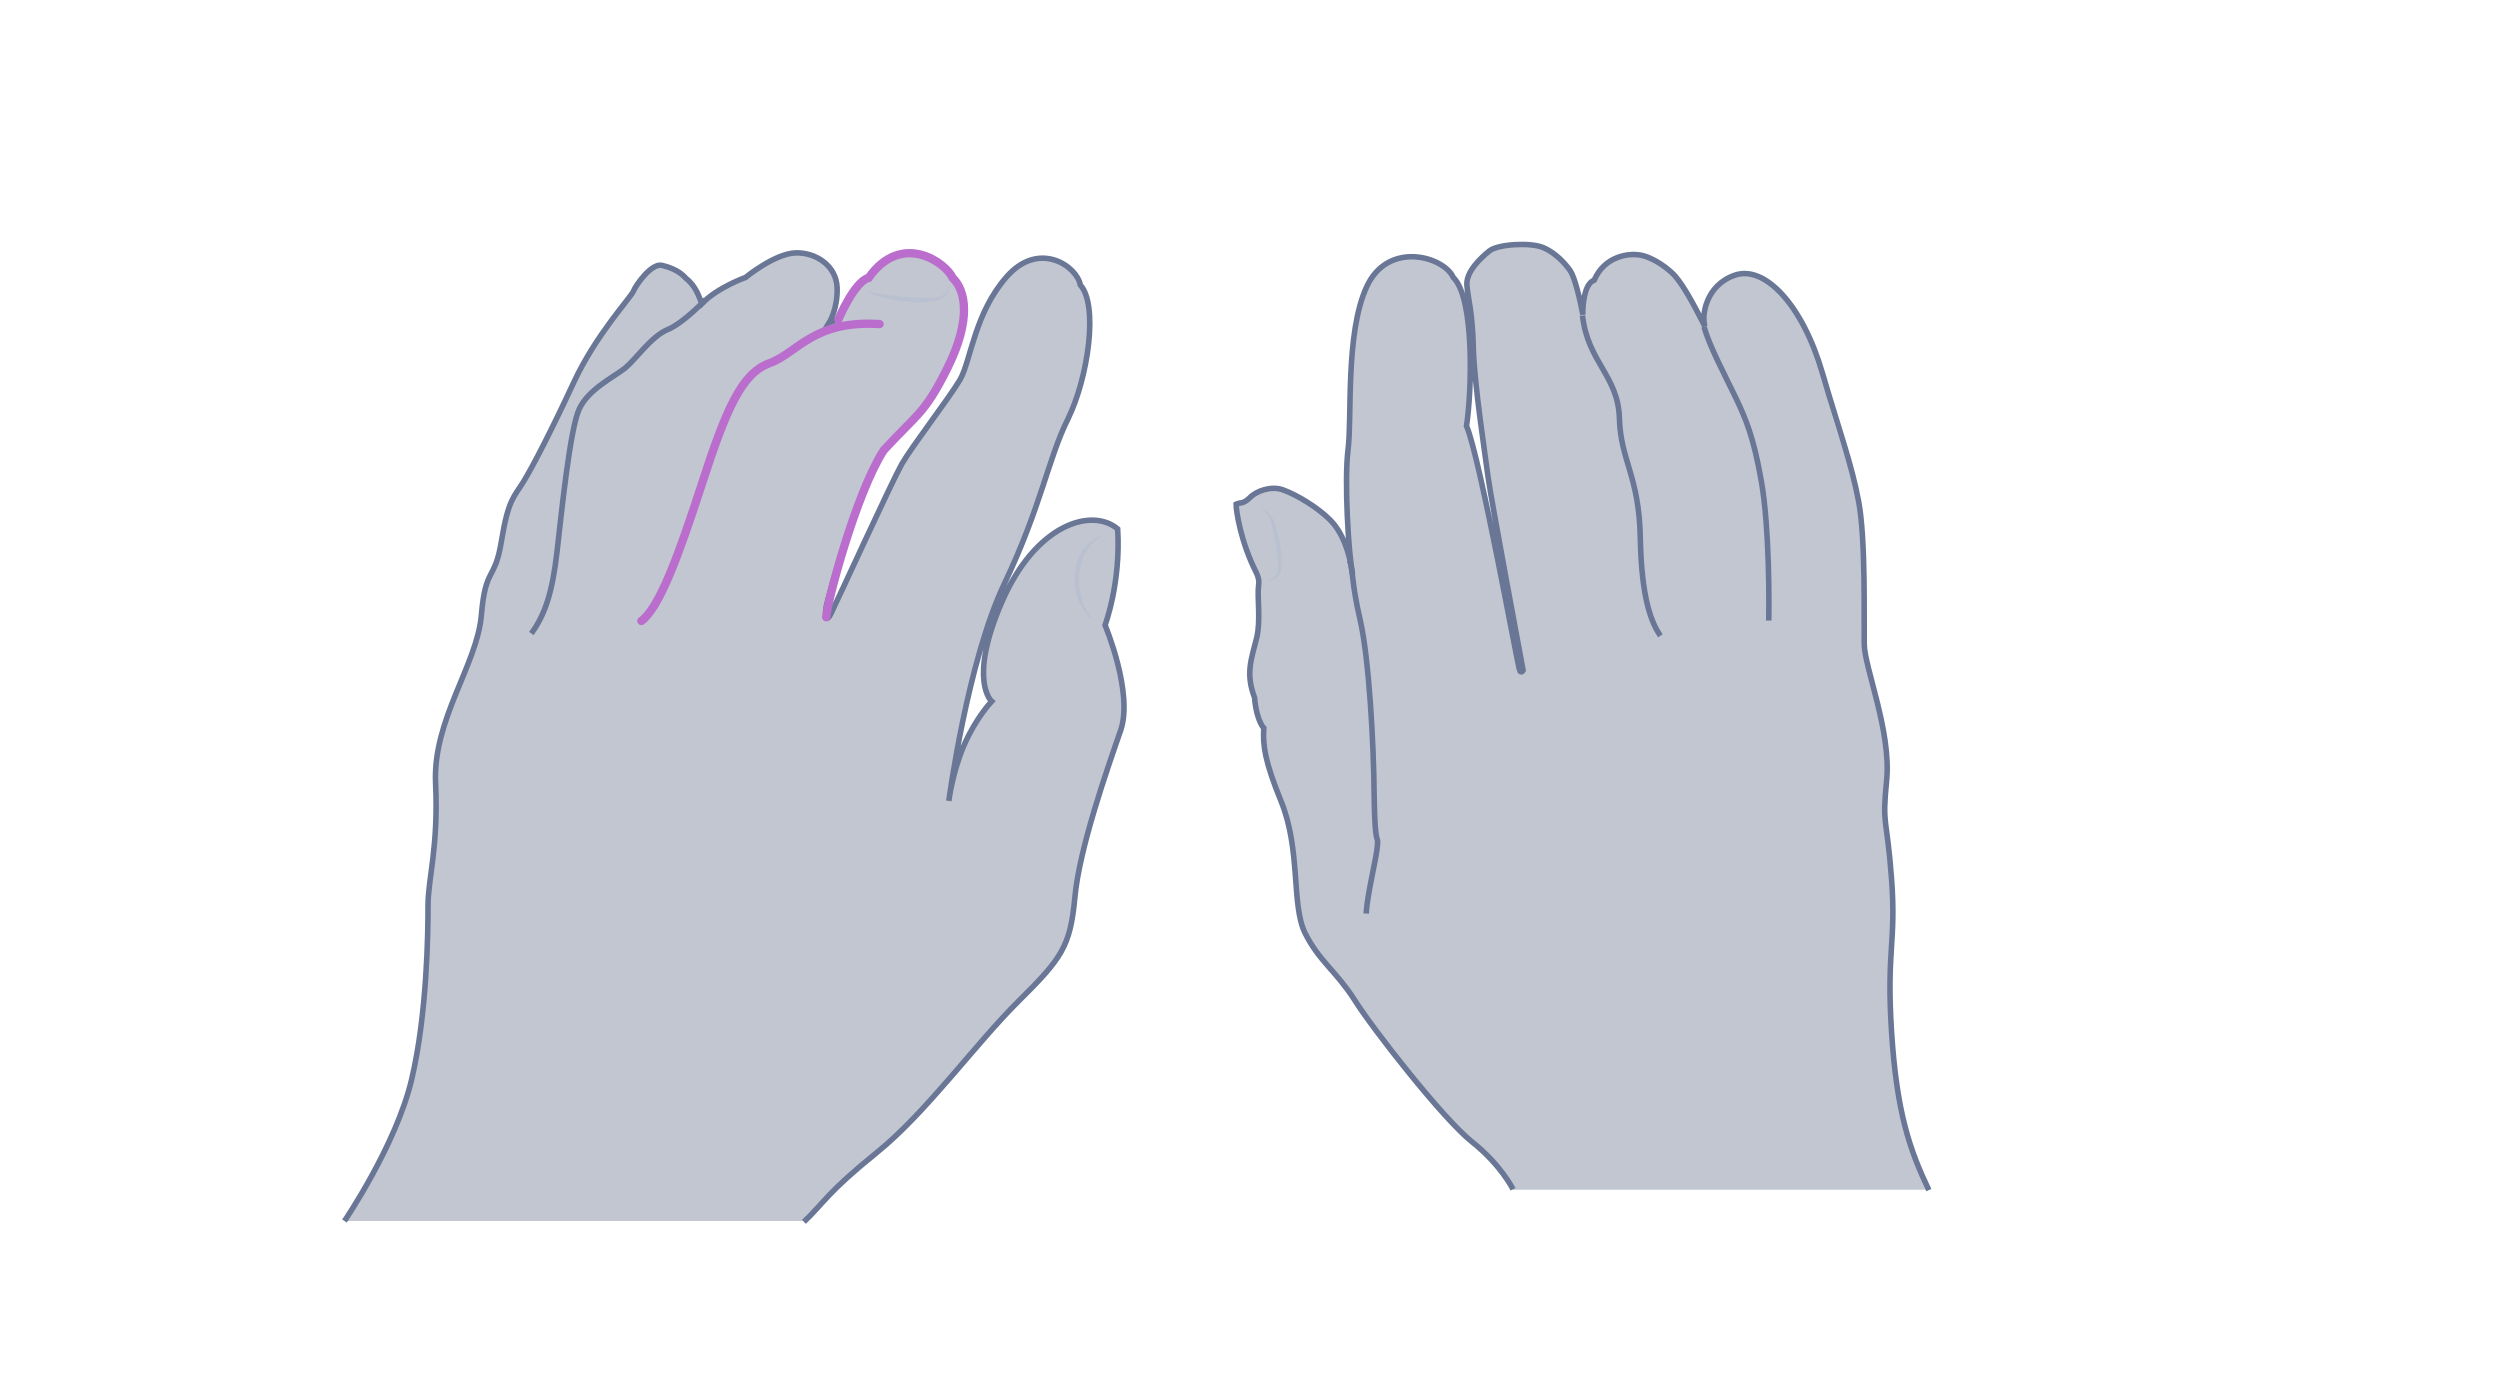 <svg width="900" height="500" viewBox="0 0 900 500" fill="none" xmlns="http://www.w3.org/2000/svg">
<path opacity="0.33" d="M694.391 428.438C687.6 414.134 682.831 400.841 680.953 371.365C679.075 341.888 682.687 339.577 680.953 316.314C679.219 293.051 677.485 298.108 679.219 280.624C680.809 263.141 671.272 240.456 671.128 231.931C670.983 223.406 671.706 194.219 669.105 180.493C666.504 166.766 660.435 157.952 656.101 134.4C651.766 110.848 635.294 95.532 624.746 99C614.198 102.468 612.465 113.449 613.765 117.495C609.141 108.392 606.107 103.046 603.217 99.578C600.327 96.11 591.947 92.064 591.947 92.064C591.947 92.064 578.943 89.319 573.886 101.023C569.695 101.89 569.695 110.993 569.84 113.449C568.828 107.958 566.95 100.156 565.361 97.699C563.627 95.243 560.303 91.342 555.68 89.319C551.056 87.296 539.208 88.019 536.174 90.475C533.139 92.931 527.649 97.988 528.082 102.901C528.516 107.958 530.105 112.437 530.394 125.297C530.683 138.157 534.873 165.321 535.74 172.112C536.607 178.903 548.311 241.468 548.311 241.468C548.311 241.468 547.877 242.479 547.155 241.757C546.577 241.034 532.85 164.743 527.938 153.473C529.816 141.48 530.972 107.525 523.169 100.011C519.846 92.498 499.617 86.574 491.959 103.479C484.301 120.24 486.758 150.294 485.313 161.853C483.868 173.413 485.457 199.132 486.902 206.79C485.891 198.987 483.29 191.763 478.811 187.284C474.332 182.804 466.963 178.325 461.761 176.447C457.571 175.002 452.225 176.88 449.913 179.192C449.19 179.915 448.179 180.637 447.167 180.782C446.011 181.07 445 181.937 445 181.937C445 184.394 446.878 196.675 453.669 208.813C451.936 211.414 454.247 222.25 452.369 229.908C450.491 237.422 448.323 242.624 451.647 251.293C450.346 253.605 452.08 259.962 454.97 262.274C453.236 267.62 455.403 274.411 461.183 288.571C468.407 306.344 464.795 325.995 469.852 336.109C474.91 346.223 480.978 349.691 487.625 360.094C494.127 370.498 519.557 403.008 529.96 411.244C540.364 419.48 544.698 428.294 544.698 428.294H694.391V428.438Z" fill="#445272"/>
<path d="M694.391 428.438C687.6 414.134 682.831 400.841 680.953 371.365C679.075 341.888 682.687 339.577 680.953 316.314C679.219 293.051 677.485 298.108 679.219 280.624C680.809 263.141 671.272 240.456 671.128 231.931C670.983 223.406 671.706 194.219 669.105 180.492C666.504 166.766 662.603 156.652 656.101 134.4C648.876 109.548 635.294 95.532 624.746 99C614.198 102.468 612.465 113.449 613.765 117.495C609.141 108.392 606.107 103.046 603.217 99.578C601.05 96.977 595.126 92.498 590.213 91.775C586.601 91.197 577.787 91.92 573.886 100.878C570.129 102.179 569.695 110.848 569.84 113.304C568.828 107.814 566.95 100.011 565.361 97.555C563.627 95.099 560.303 91.197 555.68 89.174C551.056 87.152 539.208 87.874 536.174 90.33C533.139 92.787 527.649 97.844 528.082 102.757C528.516 107.814 530.105 112.293 530.394 125.153C530.683 138.012 534.873 165.177 535.74 171.968C536.607 178.759 548.311 241.323 548.311 241.323C548.311 241.323 547.877 242.334 547.155 241.612C546.577 240.89 532.85 164.599 527.938 153.328C529.816 141.336 530.972 107.38 523.169 99.867C519.846 92.353 499.617 86.429 491.959 103.335C484.301 120.095 486.758 150.149 485.313 161.709C483.868 173.268 485.457 198.987 486.902 206.645C485.891 198.843 483.29 191.618 478.811 187.139C474.332 182.66 466.963 178.181 461.761 176.302C457.571 174.857 452.225 176.736 449.913 179.192C449.046 180.059 447.89 180.926 446.589 181.07C445.578 181.215 445 181.504 445 181.504C445 183.816 446.589 194.942 452.225 206.067C452.947 207.512 453.38 209.102 453.091 210.691C452.513 214.881 453.958 223.551 452.369 229.764C450.491 237.277 448.323 242.479 451.647 251.148C451.936 255.772 453.38 260.396 454.97 262.13C454.536 268.343 455.403 274.267 461.183 288.427C468.407 306.199 464.795 325.85 469.852 335.964C474.91 346.079 480.978 349.546 487.625 359.95C494.127 370.353 519.557 402.863 529.96 411.099C540.364 419.335 544.698 428.149 544.698 428.149" stroke="#697695" stroke-width="2" stroke-miterlimit="10"/>
<path d="M491.815 328.884C492.248 321.515 495.571 308.944 495.86 304.465C496.294 299.986 494.994 306.344 494.705 286.982C494.56 267.476 492.826 236.844 489.647 223.117C486.469 209.39 487.336 206.645 485.891 201.732" stroke="#697695" stroke-width="2" stroke-miterlimit="10"/>
<path d="M597.726 228.897C594.548 224.129 590.935 215.749 590.502 193.497C590.068 171.245 583.422 165.899 582.988 150.583C582.555 135.267 571.574 130.355 569.695 113.594" stroke="#697695" stroke-width="2" stroke-miterlimit="10"/>
<path d="M636.74 223.406C636.884 217.915 637.029 190.173 634.139 173.557C631.249 156.94 628.359 150.583 624.891 143.213C621.279 135.7 615.21 124.285 613.477 117.639" stroke="#697695" stroke-width="2" stroke-miterlimit="10"/>
<g opacity="0.5">
<path d="M453.092 182.805C454.392 183.094 455.548 183.816 456.704 184.683C457.715 185.695 458.438 186.85 458.871 188.151C459.594 190.752 460.316 193.208 460.75 195.953C461.183 198.554 461.617 201.299 461.328 204.045C461.328 204.767 461.039 205.49 460.894 206.068C460.605 206.79 460.172 207.368 459.594 207.802C458.438 208.813 456.993 208.957 455.693 208.524C456.993 208.669 458.293 208.235 459.16 207.224C460.027 206.357 460.172 205.056 460.172 203.756C460.172 201.155 459.738 198.554 459.305 196.098C458.871 193.497 458.293 190.896 457.716 188.44C457.282 186.128 455.548 183.961 453.092 182.805Z" fill="#B1BBD0"/>
</g>
<path opacity="0.33" d="M289.415 439.867C296.672 432.971 297.731 429.373 315.573 414.982C333.414 400.591 351.105 375.856 366.679 360.416C382.252 344.975 385.276 340.778 386.94 323.239C388.452 305.7 398.733 276.468 403.421 262.976C408.108 249.484 397.826 225.049 397.826 225.049C397.826 225.049 403.572 209.759 402.362 190.421C393.139 182.626 372.878 188.472 360.631 216.804C348.383 245.137 357.002 252.482 357.002 252.482C357.002 252.482 351.256 258.479 347.022 268.373C342.789 278.267 341.579 288.31 341.579 288.31C341.579 288.31 348.232 238.241 361.538 210.209C374.844 182.326 377.263 165.236 384.52 150.695C391.627 136.154 395.558 109.92 388.905 102.575C387.696 95.829 374.088 86.385 362.445 99.577C350.802 112.769 349.593 129.558 345.662 136.604C341.579 143.5 328.576 160.289 324.645 167.035C320.865 173.781 301.208 216.804 299.092 221.002C296.975 225.199 296.975 219.953 297.579 217.704C298.033 215.455 308.164 177.529 318.143 161.938C330.239 148.747 332.81 149.046 341.277 131.957C349.744 114.718 347.627 104.374 342.94 99.877C340.521 94.48 324.645 82.937 312.7 99.877C307.559 101.226 301.813 114.867 301.813 114.867L298.487 116.217C298.487 116.217 301.662 111.12 301.36 103.474C301.057 95.829 293.951 90.882 286.542 91.032C278.982 91.182 268.398 99.877 268.398 99.877C268.398 99.877 258.267 103.474 252.673 109.321C250.102 102.425 242.088 96.429 238.308 95.529C234.528 94.63 228.934 102.575 228.027 104.824C227.12 107.072 214.57 120.414 206.556 137.653C198.542 154.893 191.738 168.085 188.412 173.481C185.085 178.878 182.969 179.777 180.549 194.618C178.13 209.609 174.804 203.613 173.292 221.452C171.78 239.291 155.752 259.078 156.811 282.014C157.869 304.95 154.089 316.343 154.089 325.937C154.089 335.531 153.787 364.913 148.192 388.598C142.598 412.284 124 439.567 124 439.567H289.415V439.867Z" fill="#445272"/>
<path d="M289.415 439.867C296.672 432.971 297.731 429.373 315.573 414.982C333.414 400.591 351.105 375.856 366.679 360.416C382.252 344.975 385.276 340.778 386.94 323.239C388.452 305.7 398.733 276.468 403.421 262.976C408.108 249.484 397.826 225.049 397.826 225.049C397.826 225.049 403.572 209.759 402.362 190.421C393.139 182.626 372.878 188.472 360.631 216.804C348.383 245.137 357.002 252.482 357.002 252.482C357.002 252.482 351.256 258.479 347.022 268.373C342.789 278.267 341.579 288.31 341.579 288.31C341.579 288.31 348.232 238.241 361.538 210.209C374.844 182.326 377.263 165.236 384.52 150.695C391.627 136.154 395.558 109.92 388.905 102.575C387.696 95.829 374.088 86.385 362.445 99.577C350.802 112.769 349.593 129.558 345.662 136.604C341.579 143.5 328.576 160.289 324.645 167.035C320.865 173.781 301.208 216.804 299.092 221.002C296.975 225.199 296.975 219.953 297.579 217.704C298.033 215.455 308.164 177.529 318.143 161.938C330.239 148.747 332.81 149.046 341.277 131.957C349.744 114.718 347.627 104.374 342.94 99.877C340.521 94.48 324.645 82.937 312.7 99.877C307.559 101.226 301.813 114.867 301.813 114.867L298.487 116.217C298.487 116.217 301.662 111.12 301.36 103.474C301.057 95.829 293.951 90.882 286.542 91.032C278.982 91.182 268.398 99.877 268.398 99.877C268.398 99.877 258.267 103.474 252.673 109.321C251.614 106.922 250.707 103.175 246.927 100.177C244.357 97.178 240.274 95.979 238.308 95.529C234.528 94.63 228.934 102.575 228.027 104.824C227.12 107.072 214.57 120.414 206.556 137.653C198.542 154.893 191.738 168.085 188.412 173.481C185.085 178.878 182.969 179.777 180.549 194.618C178.13 209.609 174.804 203.613 173.292 221.452C171.78 239.291 155.752 259.078 156.811 282.014C157.869 304.95 154.089 316.343 154.089 325.937C154.089 335.531 153.787 364.913 148.192 388.598C142.598 412.284 124 439.567 124 439.567" stroke="#697695" stroke-width="2" stroke-miterlimit="10"/>
<path d="M297.43 222.2C297.732 216.803 308.165 177.527 318.144 162.087C330.24 148.895 332.811 149.195 341.278 132.105C349.745 114.866 347.629 104.522 342.941 100.025C340.522 94.629 324.646 83.086 312.701 100.025C307.56 101.374 301.815 115.016 301.815 115.016" stroke="#BA6DCD" stroke-width="3" stroke-miterlimit="10" stroke-linecap="round"/>
<path d="M191.284 228.048C196.274 221.152 198.844 213.207 200.507 198.816C202.171 184.275 205.195 154.443 208.521 147.248C211.848 140.052 221.071 135.705 225.153 132.407C229.085 129.109 234.528 121.014 240.425 118.615C246.17 116.217 254.033 107.822 254.033 107.822" stroke="#697695" stroke-width="2" stroke-miterlimit="10"/>
<path d="M230.899 223.548C237.401 218.751 244.205 200.312 252.824 173.779C261.442 147.245 267.037 134.353 277.016 130.755C286.995 127.157 292.741 115.165 316.631 116.664" stroke="#BA6DCD" stroke-width="3" stroke-miterlimit="10" stroke-linecap="round"/>
<g opacity="0.5">
<path d="M312.549 104.673C313.759 105.272 315.12 105.422 316.481 105.722C317.841 105.872 319.202 106.172 320.412 106.322C323.133 106.622 325.704 106.921 328.425 107.071C331.147 107.221 333.869 107.371 336.439 107.221C337.649 107.071 339.01 106.622 339.917 105.872C340.975 105.122 341.58 103.923 341.731 102.574C341.882 103.923 341.429 105.422 340.37 106.472C339.312 107.521 337.951 108.121 336.59 108.42C333.718 108.87 330.996 108.87 328.274 108.72C325.553 108.57 322.831 108.121 320.109 107.671C318.749 107.371 317.388 107.071 316.178 106.771C315.573 106.622 314.817 106.322 314.213 106.022C313.608 105.572 313.003 105.272 312.549 104.673Z" fill="#B1BBD0"/>
</g>
<g opacity="0.5">
<path d="M398.129 191.77C395.558 193.719 392.988 195.368 391.324 198.066C389.661 200.615 388.905 203.613 388.603 206.611C388.3 209.609 388.603 212.607 389.359 215.606C389.812 217.105 390.417 218.454 391.173 219.803C391.929 221.152 392.836 222.351 393.895 223.551C391.324 221.752 389.359 218.904 388.149 215.905C387.544 214.406 387.242 212.757 386.94 211.258C386.788 209.609 386.788 207.96 386.94 206.461C387.242 203.313 388.149 200.015 390.266 197.467C391.324 196.118 392.534 195.068 393.744 194.169C395.256 193.269 396.768 192.52 398.129 191.77Z" fill="#B1BBD0"/>
</g>
</svg>
